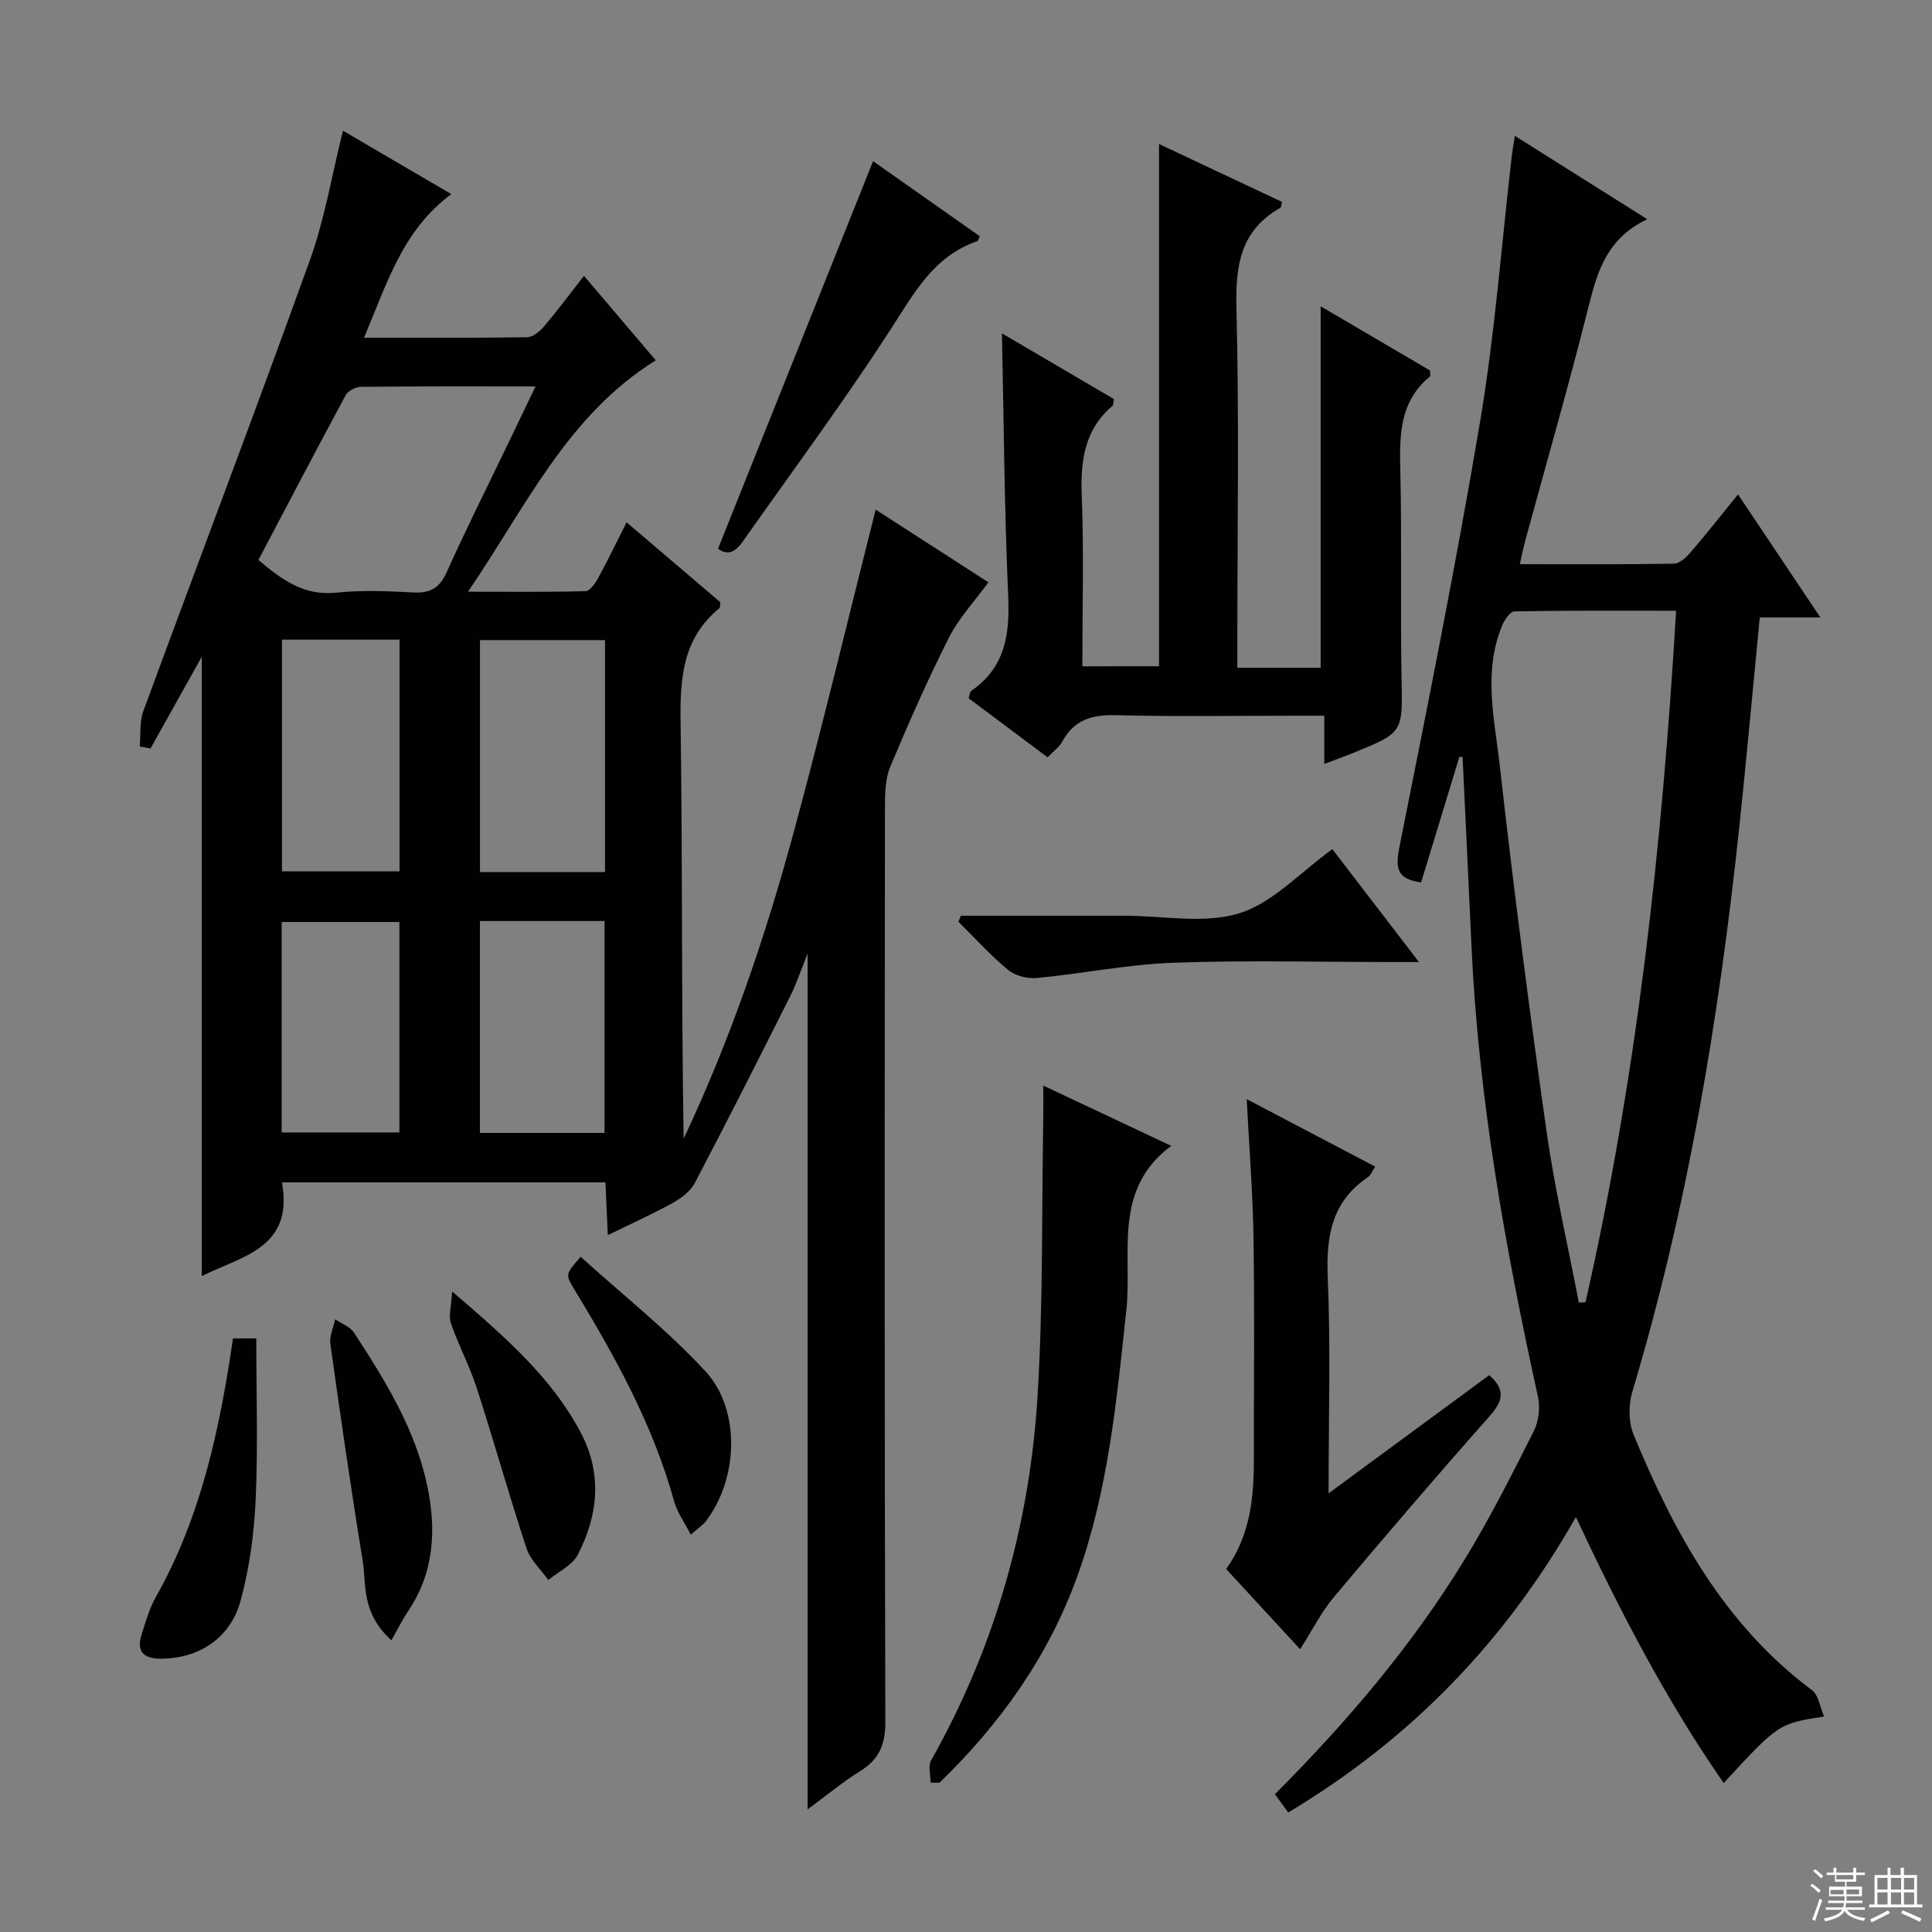 <svg enable-background="new 0 0 400 400" viewBox="0 0 400 400" xmlns="http://www.w3.org/2000/svg"><rect x="0" y="0" width="400" height="400" fill="#808080" stroke="none"/><g fill="#010102"><path d="m28.93 154.56c.22-2.46-.07-5.1.75-7.34 11.46-31.17 23.27-62.21 34.51-93.45 3.05-8.48 4.52-17.53 6.82-26.71 7.23 4.23 14.77 8.64 22.43 13.13-10.1 7.46-13.33 18.52-18.07 29.73 11.86 0 22.81.07 33.75-.1 1.2-.02 2.64-1.21 3.52-2.24 2.69-3.16 5.17-6.5 8.27-10.47 5.1 6 9.96 11.72 14.86 17.49-18.35 11.42-26.8 30.23-38.88 47.91 8.9 0 16.63.09 24.36-.12.89-.02 1.98-1.58 2.56-2.65 1.97-3.61 3.76-7.33 5.92-11.6 6.74 5.75 13.15 11.21 19.4 16.54-.08.66-.01 1.11-.18 1.24-7.65 6.24-8.18 14.55-8.04 23.72.42 28.65.15 57.31.63 86.11 9.67-20.48 16.94-41.83 22.84-63.62 5.93-21.89 11.19-43.95 16.92-66.61 7.77 5.01 15.38 9.91 23.34 15.04-2.86 3.94-6.1 7.37-8.15 11.41-4.41 8.73-8.37 17.7-12.15 26.72-1.05 2.49-1.12 5.52-1.12 8.31-.06 63.16-.11 126.32.08 189.48.01 4.74-1.28 7.77-5.21 10.21-3.62 2.25-6.92 5-10.88 7.92 0-59.19 0-117.61 0-177.18-1.45 3.57-2.35 6.33-3.64 8.89-6.49 12.91-13 25.82-19.72 38.61-.91 1.73-2.84 3.16-4.62 4.15-4.15 2.3-8.5 4.25-13.39 6.64-.18-4.07-.33-7.32-.49-10.92-22.49 0-44.7 0-66.97 0 2.46 13.6-8.3 15.28-16.6 19.39 0-42.83 0-85.44 0-128.22-3.52 6.29-7.07 12.64-10.62 18.99-.74-.15-1.48-.28-2.23-.4zm24.57-38.62c5.1 4.33 9.63 7.45 16.14 6.76 5.26-.56 10.64-.31 15.95-.04 3.44.17 5.39-.87 6.86-4.13 4.01-8.92 8.41-17.67 12.65-26.49 1.84-3.84 3.69-7.67 5.78-12.03-12.57 0-24.36-.05-36.16.08-1.08.01-2.65.81-3.14 1.71-6.11 11.33-12.08 22.75-18.08 34.14zm71.76 64.61c0-16.14 0-32 0-48.02-8.87 0-17.4 0-25.89 0v48.02zm-66.88-48.12v47.97h24.34c0-16.19 0-31.96 0-47.97-8.21 0-16.12 0-24.34 0zm66.78 102.13c0-14.76 0-29.25 0-43.87-8.84 0-17.25 0-25.8 0v43.87zm-66.84-.1h24.37c0-14.77 0-29.18 0-43.57-8.35 0-16.37 0-24.37 0z"/><path d="m302.16 156.66c-2.64 8.68-5.29 17.35-7.93 26.03-4.84-.63-5.4-2.76-4.53-7.13 5.86-29.44 11.8-58.88 16.77-88.47 3.05-18.16 4.41-36.59 6.54-54.9.11-.96.29-1.91.63-4.06 9.25 5.83 17.93 11.28 27.41 17.26-8.33 3.95-10.32 10.75-12.15 18.05-4.07 16.25-8.72 32.36-13.12 48.53-.38 1.4-.65 2.83-1.12 4.84 11.01 0 21.46.08 31.91-.11 1.18-.02 2.56-1.31 3.45-2.35 3.23-3.75 6.29-7.65 9.82-11.99 5.69 8.5 11.1 16.59 17.05 25.48-4.62 0-8.48 0-12.55 0-1.44 14.76-2.71 28.95-4.21 43.11-4.2 39.67-10.69 78.9-22.18 117.21-.81 2.72-.79 6.28.27 8.87 8.39 20.34 18.78 39.34 36.95 52.92 1.35 1.01 1.62 3.45 2.49 5.43-9.44 1.49-9.44 1.49-20.79 13.78-11.89-17.13-21.39-35.42-30.6-55.07-14.78 26.04-34.43 46.13-59.56 61.16-.91-1.26-1.77-2.43-2.75-3.78 14.9-14.94 28.5-30.88 39.45-48.87 5.18-8.5 9.68-17.43 14.16-26.33 1.02-2.03 1.33-4.89.84-7.12-6.79-30.86-12.34-61.89-13.77-93.53-.58-12.95-1.22-25.89-1.83-38.84-.21-.04-.43-.08-.65-.12zm44.86-30.21c-11.57 0-22.54-.07-33.49.13-.87.02-2.03 1.74-2.51 2.9-4.02 9.59-1.58 19.46-.5 29.08 2.83 25.24 6.1 50.43 9.66 75.58 1.69 11.92 4.43 23.7 6.7 35.54l1.38-.06c10.64-46.81 15.87-94.35 18.76-143.17z"/><path d="m239.96 137.94c0-36 0-71.89 0-108.13 8.27 3.9 16.89 7.96 25.48 12-.19.67-.17 1.11-.35 1.21-8.19 4.62-9.32 11.81-9.1 20.61.58 22.97.19 45.96.19 68.95v5.68h17.25c0-24.85 0-49.53 0-74.84 7.73 4.54 15.26 8.95 22.64 13.28 0 .67.13 1.13-.02 1.25-6.28 5.16-6.31 12.1-6.13 19.43.34 14.32-.01 28.65.26 42.97.21 11.29.44 11.29-9.97 15.52-1.82.74-3.67 1.4-6.03 2.29 0-3.35 0-6.25 0-9.98-2.15 0-3.89 0-5.63 0-12.49 0-24.99.22-37.47-.11-4.98-.13-8.7.93-11.15 5.48-.6 1.11-1.77 1.92-3.03 3.25-5.51-4.12-10.92-8.17-16.36-12.24.22-.66.23-1.31.54-1.52 7-4.82 8.01-11.63 7.66-19.59-.8-17.92-.9-35.87-1.3-54.43 7.84 4.6 15.58 9.13 23.19 13.6-.16.79-.11 1.23-.29 1.39-5.9 5.02-6.66 11.54-6.37 18.84.45 11.47.12 22.97.12 35.1 5.37-.01 10.64-.01 15.87-.01z"/><path d="m275.07 309.18c11.74-8.63 22.53-16.57 33.26-24.47 3.49 3.08 2.8 5.43.07 8.5-10.91 12.31-21.62 24.81-32.2 37.41-2.65 3.15-4.53 6.94-7.02 10.84-5.04-5.46-10.07-10.91-15.32-16.61 4.97-6.89 5.75-14.73 5.74-22.77-.02-15.16.16-30.31-.07-45.47-.14-9.43-.89-18.86-1.41-29.04 9.06 4.76 17.66 9.27 26.59 13.96-.61.93-.9 1.78-1.49 2.18-7.51 5.07-8.69 12.25-8.32 20.78.61 14.48.17 28.98.17 44.69z"/><path d="m192.68 369.08c0-1.54-.57-3.4.08-4.57 13.29-23.58 20.48-49.01 22.08-75.86 1.13-18.86.83-37.8 1.15-56.7.04-2.15.01-4.31.01-7.19 9.07 4.27 17.71 8.34 26.49 12.48-12.23 9.03-8.04 22.35-9.29 33.97-2.01 18.67-3.73 37.35-10.16 55.16-5.98 16.58-15.95 30.54-28.52 42.72-.61 0-1.22-.01-1.84-.01z"/><path d="m180.76 33.37c6.73 4.74 14.42 10.15 22.1 15.55-.27.54-.33.94-.51 1-7.67 2.62-11.73 8.49-15.96 15.16-9.94 15.67-21.01 30.62-31.73 45.79-1.44 2.04-3.01 4.84-6.01 2.76 10.69-26.73 21.35-53.39 32.11-80.26z"/><path d="m198.94 189.59h30.36 3.49c7.99 0 16.51 1.74 23.8-.51 6.93-2.14 12.56-8.45 19.26-13.27 5.47 7.13 11.27 14.69 17.93 23.37-2.53 0-4.04 0-5.54 0-15.14 0-30.29-.4-45.41.15-9.4.34-18.73 2.26-28.12 3.15-1.96.19-4.5-.44-5.98-1.66-3.67-3.03-6.89-6.61-10.29-9.97.17-.42.34-.84.5-1.26z"/><path d="m93.61 267.39c11.01 9.45 20.53 17.73 26.59 29.14 4.52 8.51 3.68 17.11-.56 25.34-1.14 2.21-4.03 3.53-6.12 5.25-1.54-2.17-3.71-4.13-4.51-6.55-3.63-11.01-6.74-22.18-10.31-33.21-1.48-4.57-3.79-8.86-5.35-13.41-.52-1.53.09-3.46.26-6.56z"/><path d="m48.24 277.11h4.82c0 11.24.37 22.31-.13 33.34-.32 7.06-1.27 14.24-3.14 21.04-2.16 7.84-8.83 11.94-16.52 11.92-3.53-.01-5.05-1.47-3.97-4.93.84-2.68 1.62-5.46 2.99-7.88 9.3-16.49 13.18-34.57 15.95-53.49z"/><path d="m143.02 317.73c-1.31-2.56-2.81-4.58-3.43-6.83-4.35-15.86-12.24-30.03-20.68-43.95-1.88-3.1-1.88-3.09 1.31-6.74 8.66 7.84 17.9 15.13 25.8 23.66 7.42 8.01 6.81 22.35.15 31.04-.67.87-1.66 1.5-3.15 2.82z"/><path d="m81.03 339.61c-6.35-5.82-5.13-11.57-5.96-16.61-2.43-14.88-4.58-29.8-6.67-44.74-.23-1.63.64-3.41.99-5.12 1.32.9 3.08 1.52 3.89 2.76 6.46 9.89 12.71 19.98 15.18 31.71 1.89 8.97 1.48 17.85-3.91 25.88-1.29 1.92-2.32 4.02-3.52 6.12z"/></g><path d="m374.8 390.4.4-.4c.7.5 1.3 1 1.8 1.4l-.5.5c-.5-.6-1.1-1.1-1.7-1.5zm1 7.3-.6-.3c.5-1.4 1.1-2.8 1.5-4.3.2.1.4.2.6.3-.5 1.3-1 2.8-1.5 4.3zm-.4-10.3.4-.4c.4.3 1 .8 1.7 1.4l-.5.5c-.4-.5-1-1-1.6-1.5zm2.5.3h1.7v-1h.6v1h3.5v-1h.6v1h1.8v.5h-1.8v1.4h-2v1h3.2v2h-3.2v.9h3.3v.5h-3.4c0 .3-.1.6-.1.9h4v.5h-3.7c.7.9 1.9 1.5 3.8 1.7-.1.2-.2.4-.3.6-2.1-.4-3.5-1.1-4-2.1-.4 1-1.8 1.7-4 2.2-.1-.2-.2-.4-.3-.6 2.1-.4 3.4-1 3.8-1.8h-3.4v-.5h3.6c.1-.3.1-.6.2-.9h-3.3v-.5h3.4c0-.3 0-.6 0-.9h-3.2v-2h3.3v-1h-2.1v-1.4h-1.7v-.5zm1.1 3.5v1h2.7c0-.3 0-.4 0-.4 0-.1 0-.2 0-.2 0-.1 0-.2 0-.3h-2.7zm1.2-3v.9h3.5v-.9zm4.7 3h-2.6v.6.4h2.6z" fill="#fbfcfa"/><path d="m393.6 386.7h.6v1.5h2.7v6.1h1.1v.6h-11v-.6h1.1v-6.1h2.7v-1.5h.6v1.5h2.1v-1.5zm-2.7 8.8.4.6c-1.2.6-2.5 1.3-3.8 1.9-.1-.2-.2-.4-.3-.6 1.2-.6 2.5-1.2 3.7-1.9zm-2.2-6.7v2.4h2.1v-2.4zm0 3v2.5h2.1v-2.5zm2.8-3v2.4h2.1v-2.4zm0 3v2.5h2.1v-2.5zm6 6.1c-1.4-.7-2.7-1.3-3.9-1.8l.3-.6c1.5.6 2.7 1.2 3.9 1.7zm-1.2-9.1h-2.1v2.4h2.1zm-2.1 3v2.5h2.1v-2.5z" fill="#fbfcfa"/></svg>